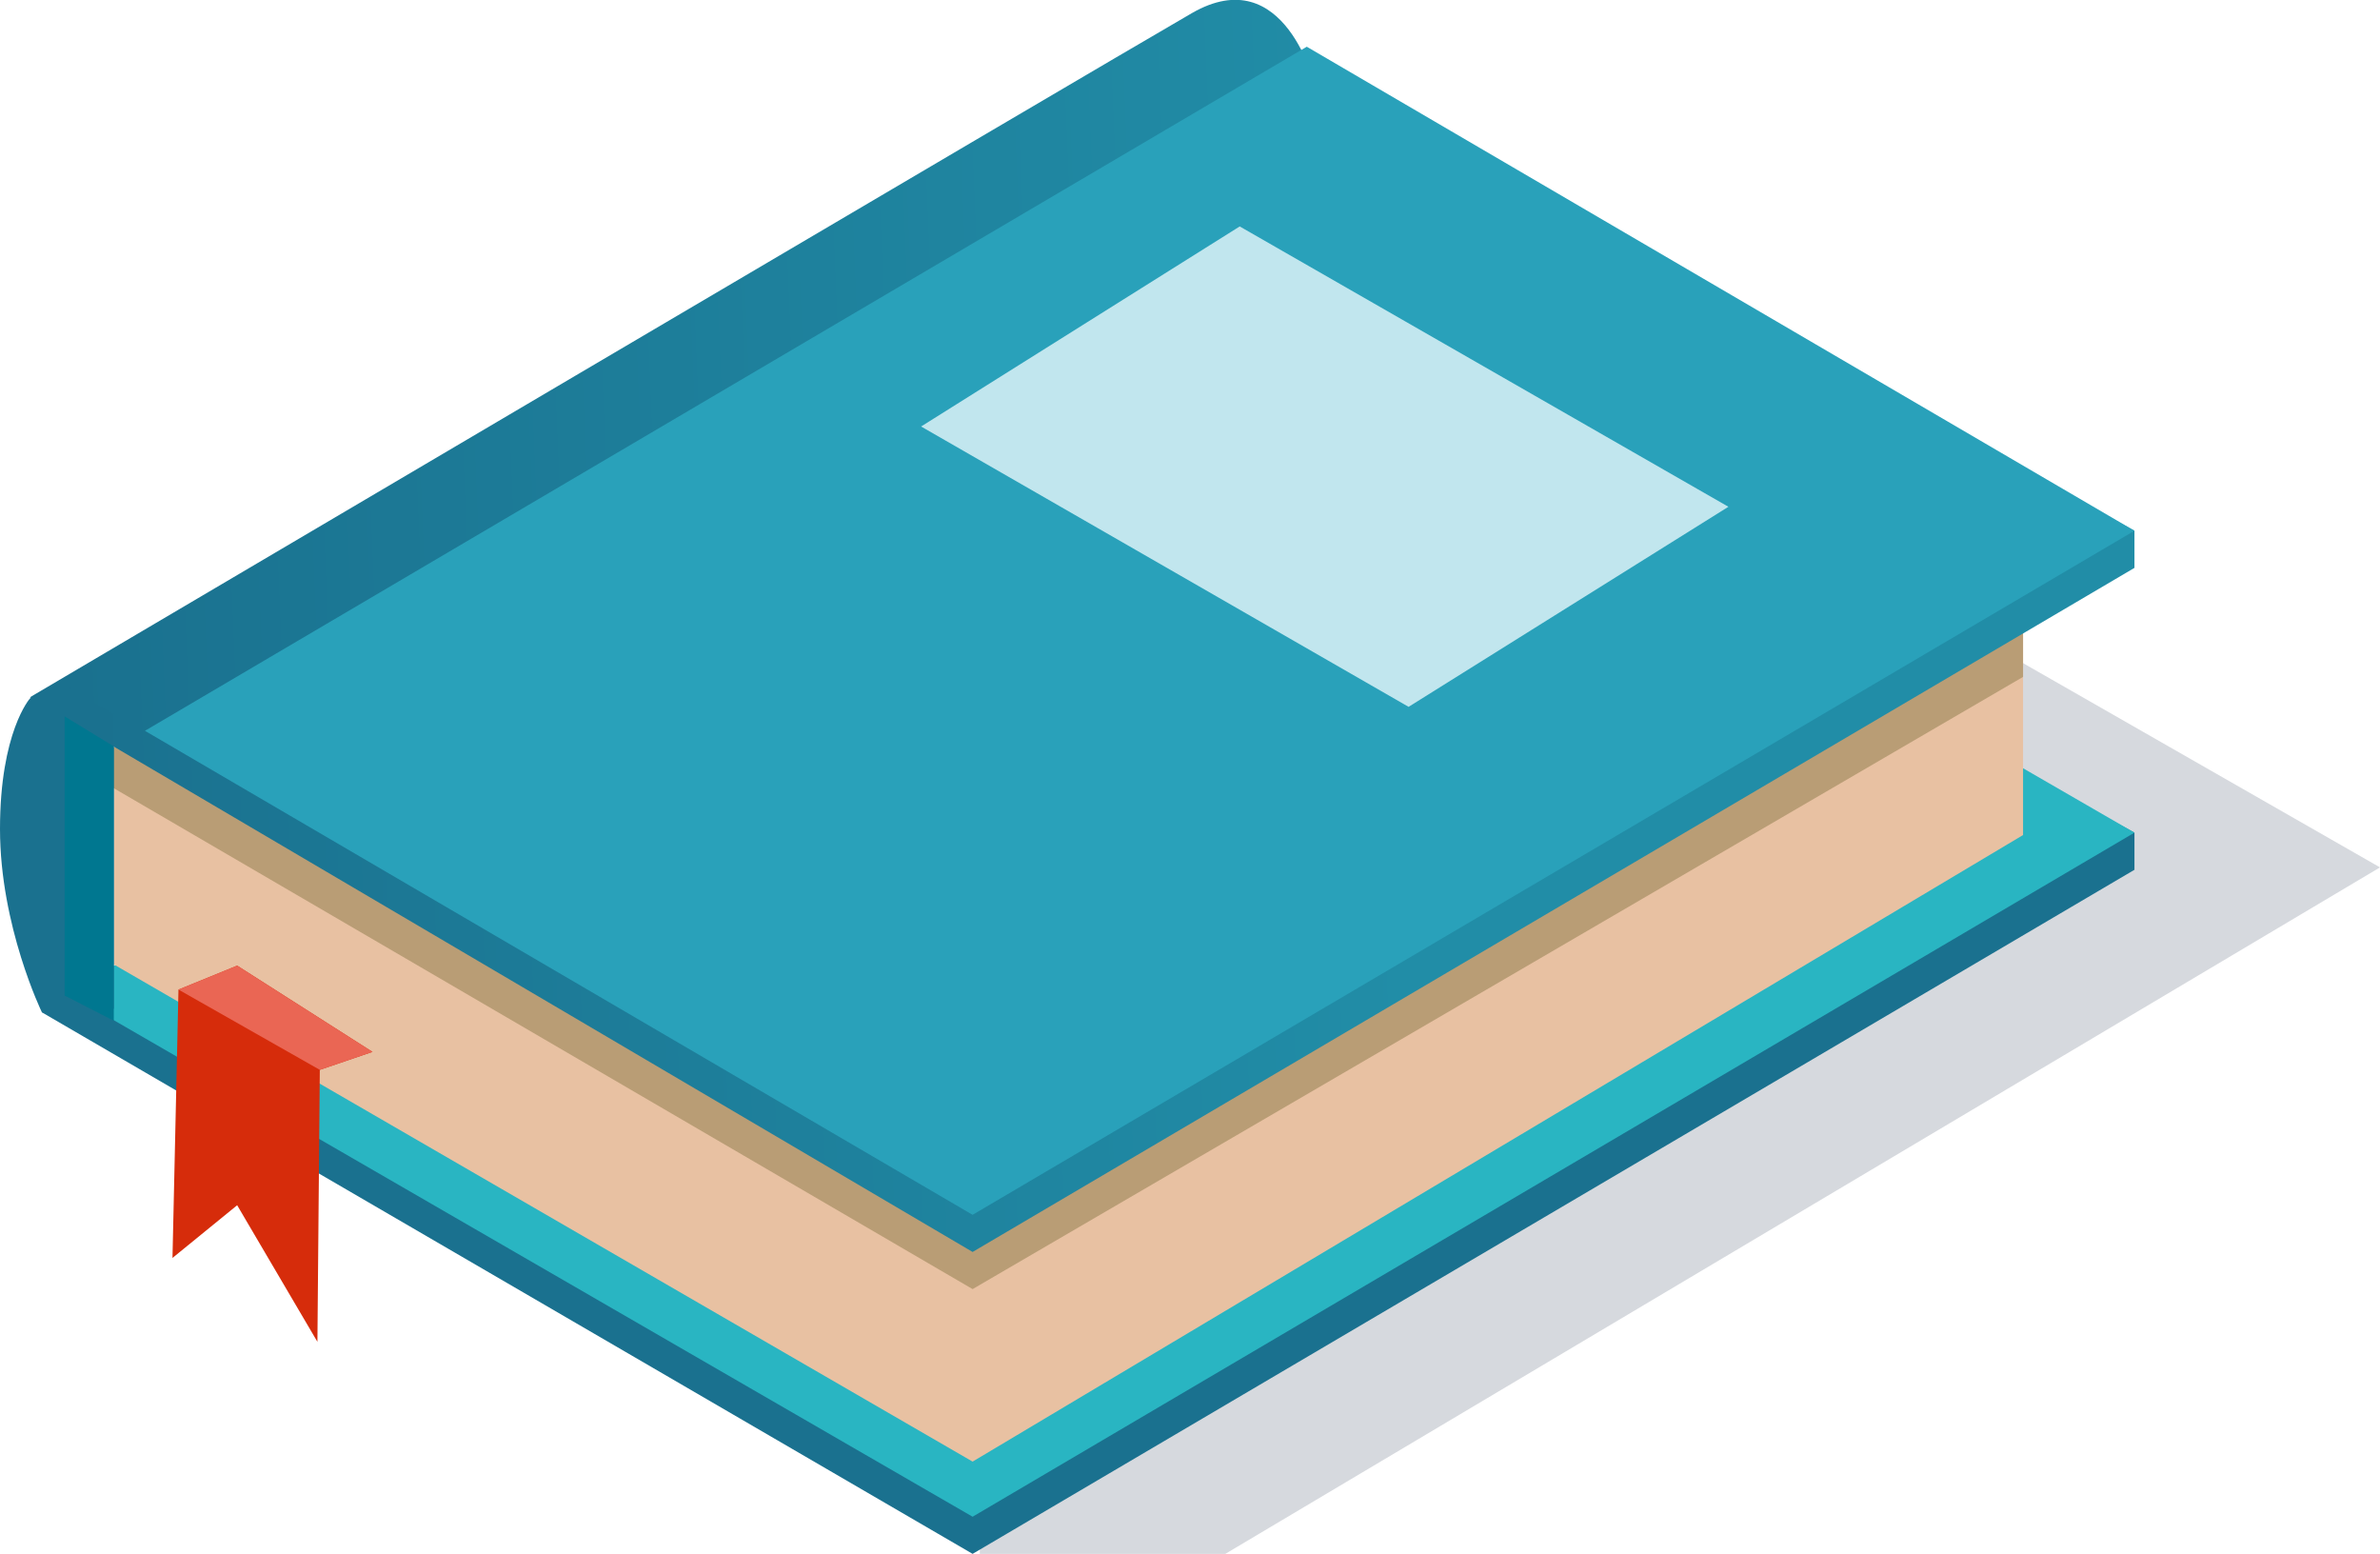 <?xml version="1.0" encoding="utf-8"?>
<!-- Generator: Adobe Illustrator 26.1.0, SVG Export Plug-In . SVG Version: 6.00 Build 0)  -->
<svg version="1.1" id="Layer_1" xmlns="http://www.w3.org/2000/svg" xmlns:xlink="http://www.w3.org/1999/xlink" x="0px" y="0px"
	 viewBox="0 0 198.7 129.7" style="enable-background:new 0 0 198.7 129.7;" xml:space="preserve">
<style type="text/css">
	.st0{fill:#D6D9DE;}
	.st1{fill:#1A718F;}
	.st2{fill:#29B5C2;}
	.st3{fill:#E8C1A2;}
	.st4{fill:#B99D75;}
	.st5{fill:url(#SVGID_1_);}
	.st6{fill:#29A1BA;}
	.st7{fill:#C1E6EE;}
	.st8{fill:#D62C0B;}
	.st9{fill:#007790;}
	.st10{fill:#EA6654;}
</style>
<g>
	<polygon class="st0" points="81.8,129.7 102.3,129.7 198.7,72.4 133.5,35.1 81.8,62.5 	"/>
	<polygon class="st1" points="100.5,27.4 3.5,84.5 81.2,129.7 178.2,72.6 178.2,69.5 	"/>
	<polygon class="st2" points="102.6,25.8 5.6,82.9 81.2,126.6 178.2,69.5 	"/>
	<polygon class="st3" points="93.9,19.3 9.5,61.8 9.5,80.5 81.2,122 168.9,69.7 168.9,44.3 	"/>
	<polygon class="st4" points="103.6,7 6.6,64.1 81.2,107.6 168.9,56.5 168.9,50.9 	"/>
	<linearGradient id="SVGID_1_" gradientUnits="userSpaceOnUse" x1="5.752" y1="55.864" x2="116.495" y2="51.235">
		<stop  offset="0" style="stop-color:#1A718F"/>
		<stop  offset="1" style="stop-color:#218DA7"/>
	</linearGradient>
	<path class="st5" d="M99.5,1.1c-7.8,4.5-97,57.1-97,57.1l78.7,46.3l97-57.1v-3.1L109.8,7.2C109.8,7.2,107.3-3.4,99.5,1.1z"/>
	<polygon class="st6" points="109.1,3.9 12.1,61 81.2,101.4 178.2,44.3 	"/>
	<polygon class="st7" points="103.5,18.9 76.9,35.6 117.6,59 144.3,42.3 	"/>
	<polygon class="st8" points="19.8,80.6 14.9,82.6 14.4,105 19.8,100.6 26.5,112 26.7,89.3 31.1,87.8 	"/>
	<path class="st1" d="M9.5,84.2l-6,0.3c0,0-3.5-7.2-3.5-15.3s2.5-10.9,2.5-10.9l2.4-1.4l4.6,2.7V84.2z"/>
	<polygon class="st9" points="9.5,85.2 5.4,83.1 5.4,59.8 9.5,62.3 	"/>
	<polygon class="st10" points="19.8,80.6 14.9,82.6 26.7,89.3 31.1,87.8 	"/>
</g>
</svg>
